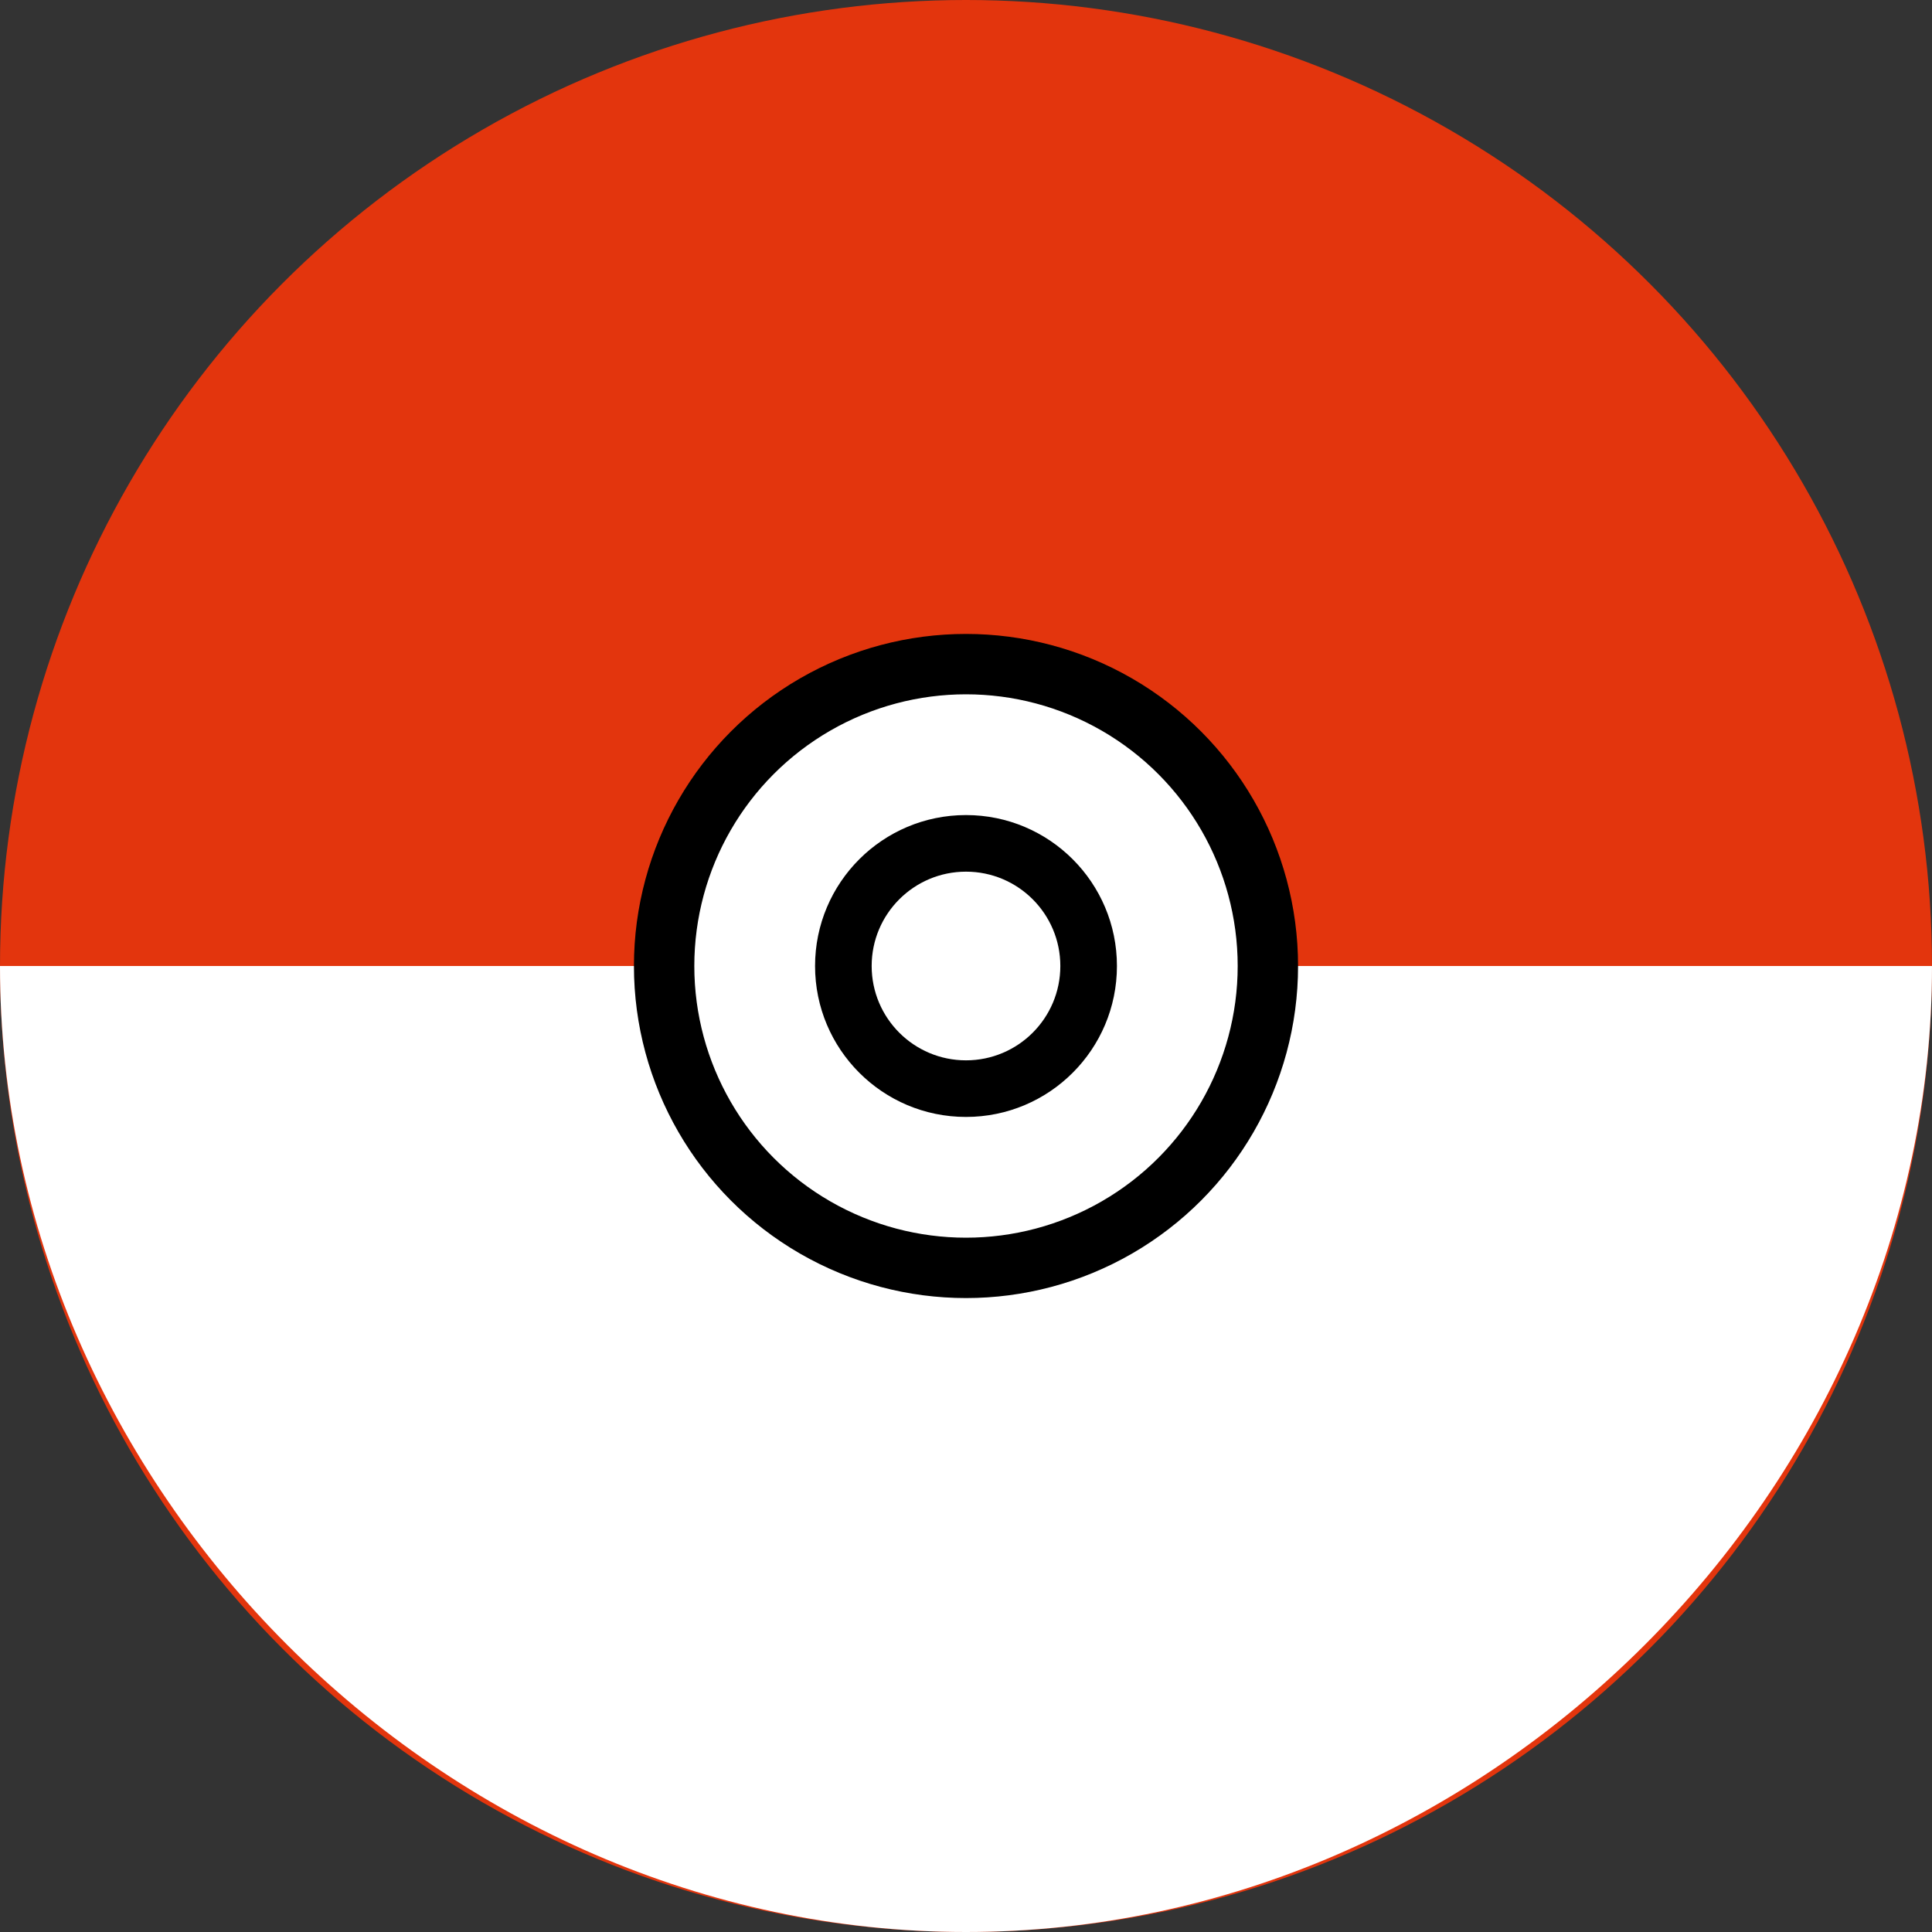 <svg
  xmlns="http://www.w3.org/2000/svg"
  viewBox="0 0 512 512"
  width="200"
  height="200"
>

  <rect x="0" y="0" width="512" height="512" fill="#333333" stroke="none"/>

  <circle cx="256" cy="256" r="256" fill="#E3350D" />
  <path
    d="M512 256C512 394.393 394.393 512 256 512C117.607 512 0 394.393 0 256H512Z"
    fill="white"
  />
  <circle cx="256" cy="256" r="25" fill="black" />
  <circle cx="256" cy="256" r="80" fill="white" stroke="black" stroke-width="16" />
  <circle cx="256" cy="256" r="40" fill="black" />
  <circle cx="256" cy="256" r="25" fill="white" />
</svg>
